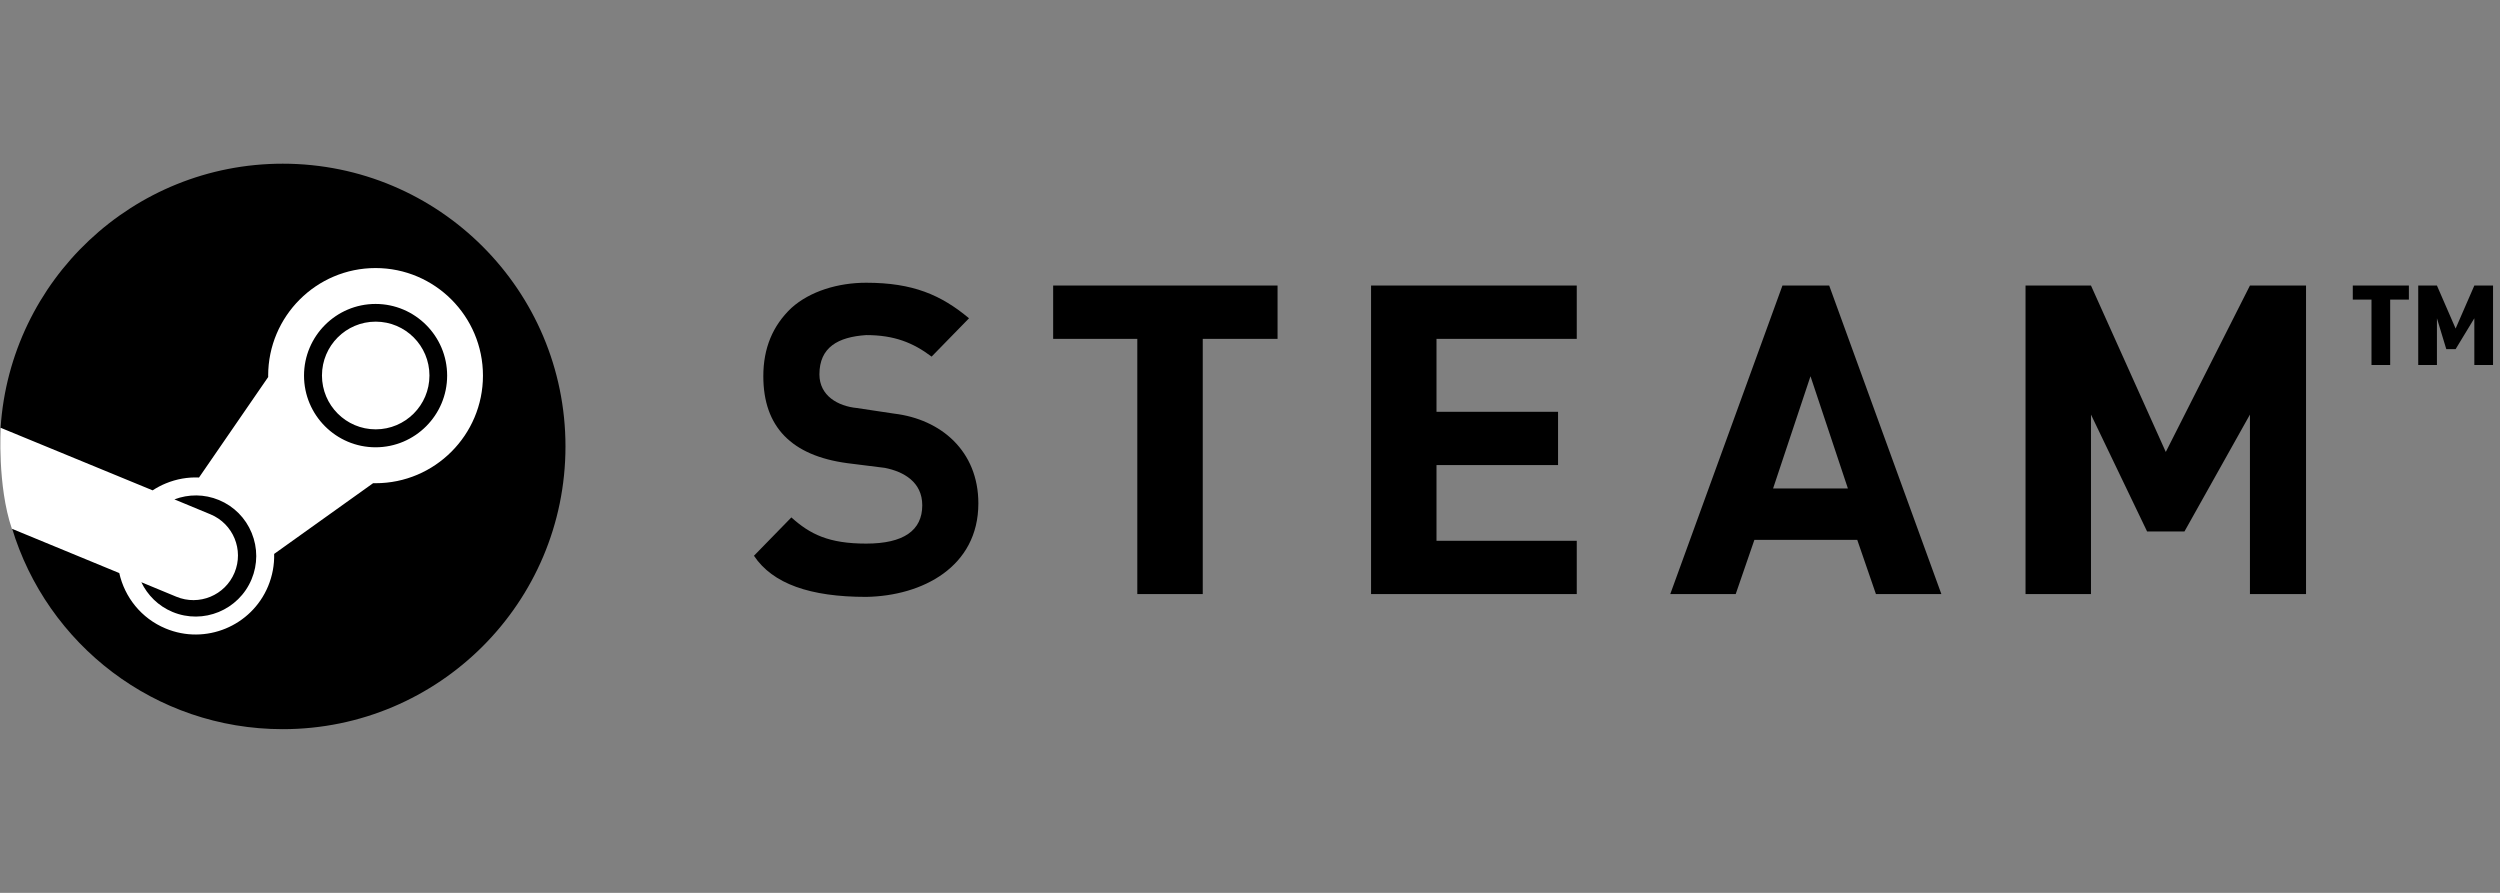 <svg width="168" height="60" viewBox="0 0 168 60" fill="none" xmlns="http://www.w3.org/2000/svg">
<rect x="0" y="0" width="168" height="60" fill="#808080" stroke="none"/>
<g clip-path="url(#clip0)">
<path d="M0.798 35.465C3.145 43.295 10.406 49 19 49C29.494 49 38 40.493 38 30C38 19.507 29.494 11 19 11C8.931 11 0.692 18.833 0.041 28.738C1.271 30.802 1.75 32.079 0.798 35.465H0.798Z" fill="black"/>
<path d="M18.021 25.241C18.021 25.273 18.021 25.305 18.023 25.335L13.374 32.089C12.62 32.055 11.865 32.187 11.148 32.482C10.832 32.611 10.536 32.769 10.258 32.952L0.049 28.749C0.049 28.749 -0.187 32.635 0.797 35.532L8.015 38.51C8.377 40.129 9.488 41.55 11.127 42.233C13.809 43.354 16.901 42.077 18.017 39.394C18.307 38.693 18.442 37.957 18.423 37.223L25.075 32.469C25.129 32.471 25.184 32.472 25.238 32.472C29.219 32.472 32.455 29.227 32.455 25.241C32.455 21.255 29.219 18.013 25.238 18.013C21.259 18.013 18.021 21.255 18.021 25.241ZM16.906 38.927C16.043 41 13.66 41.984 11.59 41.121C10.635 40.723 9.913 39.994 9.497 39.125L11.847 40.098C13.374 40.734 15.126 40.01 15.76 38.484C16.397 36.956 15.675 35.201 14.149 34.565L11.72 33.558C12.657 33.203 13.722 33.19 14.718 33.604C15.721 34.022 16.5 34.808 16.912 35.812C17.325 36.817 17.323 37.926 16.906 38.927V38.927ZM25.238 30.058C22.588 30.058 20.43 27.898 20.43 25.241C20.43 22.587 22.588 20.425 25.238 20.425C27.89 20.425 30.048 22.587 30.048 25.241C30.048 27.898 27.89 30.058 25.238 30.058ZM21.636 25.234C21.636 23.235 23.253 21.615 25.246 21.615C27.241 21.615 28.859 23.235 28.859 25.234C28.859 27.232 27.241 28.852 25.246 28.852C23.253 28.852 21.636 27.232 21.636 25.234V25.234Z" fill="white"/>
</g>
<path d="M167.532 24.529H166.275V21.388L165.018 23.461H164.39L163.762 21.388V24.529H162.505V19.189H163.762L165.018 22.079L166.275 19.189H167.532V24.529ZM161.877 20.131H160.62V24.529H159.364V20.131H158.107V19.189H161.877V20.131ZM154.965 39.923H151.196V27.859L146.797 35.713H144.284L140.514 27.859V39.923H136.116V19.189H140.514L145.541 30.372L151.196 19.189H154.965V39.923ZM130.461 39.923H126.063L124.807 36.278H117.895L116.639 39.923H112.241L119.78 19.189H122.922L130.461 39.923ZM124.178 32.823L121.665 25.283L119.152 32.823H124.178ZM105.958 39.923H92.135V19.189H105.958V22.77H96.533V27.671H104.701V31.252H96.533V36.341H105.958V39.923ZM85.852 22.77H80.825V39.923H76.427V22.77H70.772V19.189H85.852V22.77ZM65.746 33.828C65.746 38.1 61.976 40.048 58.206 40.111C54.436 40.111 51.923 39.231 50.666 37.347L53.18 34.77C54.436 35.901 55.693 36.53 58.206 36.53C60.719 36.53 61.976 35.65 61.976 33.954C61.976 32.383 60.719 31.692 59.463 31.441L56.95 31.126C53.18 30.624 51.295 28.676 51.295 25.283C51.295 23.398 51.923 21.89 53.18 20.696C54.436 19.566 56.321 19 58.206 19C61.348 19 63.233 19.817 65.118 21.388L62.604 23.964C61.348 23.021 60.091 22.518 58.206 22.518C56.321 22.644 55.065 23.335 55.065 25.157C55.065 26.602 56.321 27.294 57.578 27.419L60.091 27.796C63.233 28.173 65.746 30.309 65.746 33.828Z" fill="black"/>
<defs>
<clipPath id="clip0">
<rect width="38" height="38" fill="white" transform="translate(0 11)"/>
</clipPath>
</defs>
</svg>
